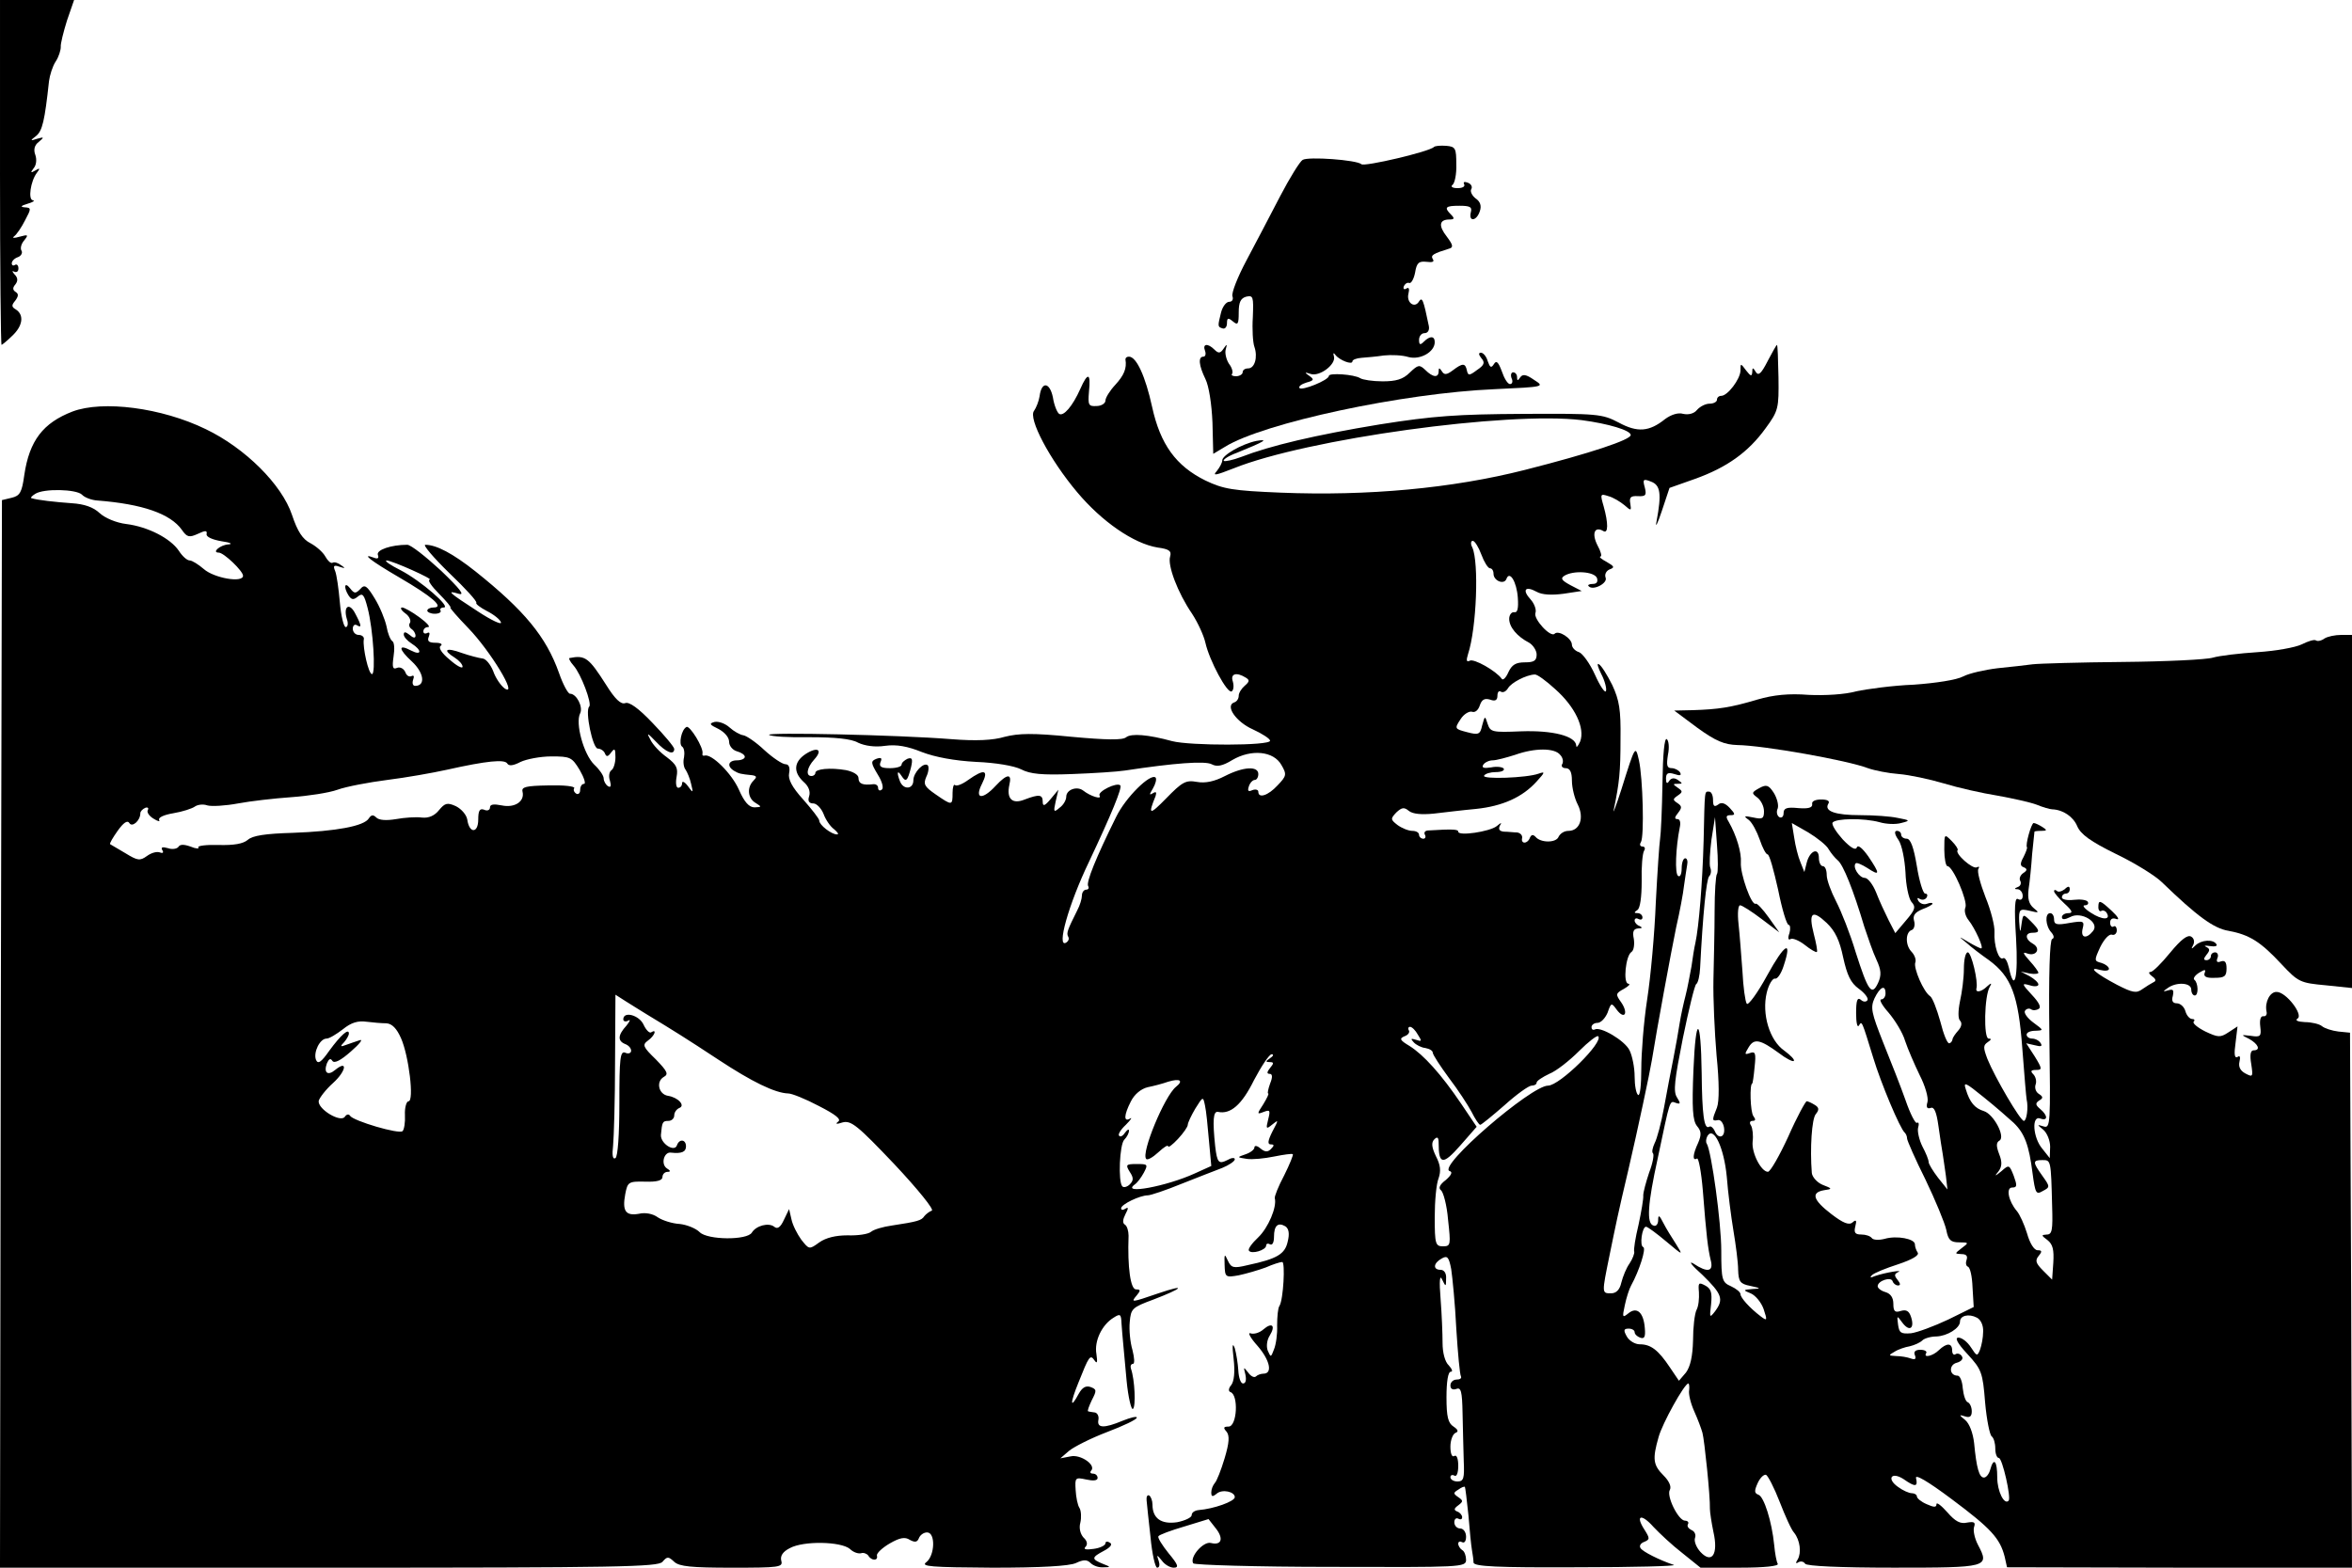<?xml version="1.0" standalone="no"?>
<!DOCTYPE svg PUBLIC "-//W3C//DTD SVG 20010904//EN"
 "http://www.w3.org/TR/2001/REC-SVG-20010904/DTD/svg10.dtd">
<svg version="1.0" xmlns="http://www.w3.org/2000/svg"
 width="600pt" height="400pt" viewBox="0 0 600 400"
 preserveAspectRatio="xMidYMid meet">
<g transform="translate(0,400) scale(0.1,-0.1)"
fill="#000000" stroke="none">
<path d="M0 3560 c0 -242 2 -440 4 -440 1 0 14 10 27 23 27 25 31 53 10 67
-12 7 -12 11 -2 23 8 11 9 17 1 22 -8 5 -8 11 -1 19 7 9 7 17 -2 26 -6 7 -7
10 -1 7 6 -3 11 0 11 8 0 8 -4 12 -9 9 -4 -3 -8 -1 -8 4 0 6 7 13 16 16 8 3
12 11 9 16 -4 6 -1 18 7 27 11 14 10 15 -12 9 -14 -4 -20 -4 -14 1 6 4 19 23
28 41 16 30 16 32 -1 33 -12 1 -10 4 7 9 14 4 20 8 14 9 -13 1 -6 49 10 70 9
12 8 13 -4 6 -12 -7 -13 -6 -4 6 7 8 8 23 4 34 -5 13 -2 25 9 33 14 12 14 13
-4 8 -18 -6 -19 -5 -3 7 16 13 22 38 33 140 2 15 9 38 17 50 8 12 13 29 13 37
-1 8 7 39 16 68 l18 52 -95 0 -94 0 0 -440z"/>
<path d="M3658 3625 c-11 -12 -178 -51 -185 -44 -12 11 -136 20 -150 11 -7 -4
-33 -46 -57 -92 -24 -47 -63 -120 -86 -164 -23 -43 -39 -84 -36 -92 3 -8 -1
-14 -8 -14 -8 0 -17 -12 -21 -27 -9 -36 -9 -37 4 -41 6 -2 11 4 11 13 0 14 3
15 15 5 13 -11 15 -7 15 23 0 26 5 36 19 40 18 4 19 0 17 -52 -2 -31 0 -65 4
-76 9 -26 1 -55 -16 -55 -8 0 -14 -4 -14 -10 0 -5 -8 -10 -17 -10 -9 0 -13 3
-10 6 3 4 0 16 -8 26 -7 11 -11 28 -8 37 4 14 3 14 -6 1 -8 -12 -13 -12 -23
-2 -17 17 -31 15 -24 -3 3 -8 1 -15 -4 -15 -14 0 -12 -22 5 -57 9 -18 16 -64
18 -111 l2 -80 30 18 c99 61 453 137 688 147 128 6 128 6 100 24 -20 14 -29
15 -35 6 -6 -9 -8 -9 -8 1 0 6 -4 12 -10 12 -5 0 -7 -7 -4 -15 4 -8 2 -15 -4
-15 -6 0 -15 15 -21 33 -9 24 -14 28 -20 18 -7 -11 -10 -9 -16 8 -3 11 -11 21
-17 21 -7 0 -6 -5 1 -14 10 -11 7 -18 -11 -30 -20 -15 -23 -15 -26 -1 -4 19
-11 19 -36 0 -16 -12 -22 -12 -28 -2 -6 9 -8 9 -8 0 0 -18 -15 -16 -34 3 -15
14 -18 14 -40 -7 -17 -17 -35 -22 -69 -22 -25 0 -51 4 -57 8 -16 10 -80 14
-80 6 0 -11 -70 -39 -75 -31 -3 4 5 10 18 14 19 5 20 8 7 17 -13 9 -12 10 3 5
23 -8 65 24 60 44 -3 10 -1 11 4 4 10 -13 43 -26 43 -16 0 4 10 8 23 9 12 1
38 3 57 6 19 2 47 1 63 -4 30 -8 67 13 67 38 0 16 -12 17 -28 1 -9 -9 -12 -8
-12 5 0 9 6 17 14 17 8 0 13 7 11 18 -14 68 -17 75 -25 63 -11 -19 -33 -3 -27
20 3 12 1 17 -5 13 -6 -4 -9 -1 -7 5 3 7 9 11 14 9 5 -2 12 11 15 27 4 25 10
29 29 27 15 -2 21 0 16 7 -6 10 1 14 43 27 10 3 8 10 -7 30 -22 28 -20 44 7
44 12 0 13 3 4 12 -19 19 -15 23 21 23 27 0 33 -3 29 -17 -6 -25 15 -22 23 3
5 14 1 25 -11 33 -9 7 -14 18 -11 23 4 6 0 14 -9 17 -8 3 -12 2 -9 -4 3 -6 -4
-10 -17 -10 -13 0 -18 4 -13 8 6 4 11 28 10 53 0 41 -2 45 -26 47 -14 1 -28 0
-31 -3z"/>
<path d="M4509 3078 c-16 -31 -23 -38 -30 -27 -7 12 -9 12 -9 -1 -1 -11 -4
-10 -15 4 -15 20 -15 20 -15 0 -1 -22 -33 -64 -49 -64 -6 0 -11 -4 -11 -10 0
-5 -8 -10 -19 -10 -10 0 -24 -7 -32 -16 -7 -9 -21 -13 -35 -10 -13 4 -31 -2
-46 -13 -41 -33 -71 -35 -119 -9 -42 22 -54 23 -244 22 -167 -1 -227 -5 -366
-27 -164 -27 -278 -54 -353 -83 -21 -8 -41 -12 -44 -10 -3 3 12 13 34 21 69
28 83 36 49 30 -38 -8 -88 -37 -87 -50 0 -5 -6 -17 -14 -27 -12 -13 -3 -11 43
7 186 75 700 146 888 123 68 -9 125 -26 125 -38 0 -12 -101 -46 -270 -89 -185
-47 -401 -67 -623 -58 -122 5 -146 9 -192 31 -75 37 -115 92 -136 188 -17 78
-40 128 -59 128 -6 0 -9 -3 -9 -7 4 -23 -4 -41 -26 -65 -14 -15 -25 -33 -25
-40 0 -7 -10 -14 -23 -14 -20 -1 -22 2 -19 37 5 48 -3 50 -22 7 -20 -45 -43
-71 -54 -64 -5 3 -13 22 -16 42 -8 39 -29 42 -34 3 -2 -13 -9 -30 -14 -37 -16
-19 40 -125 110 -208 63 -75 144 -131 205 -141 30 -4 36 -9 32 -23 -7 -22 19
-92 56 -146 15 -23 30 -56 34 -74 10 -45 56 -131 67 -124 5 3 6 14 3 25 -7 20
9 25 33 10 10 -6 10 -10 -3 -21 -8 -7 -15 -18 -15 -25 0 -8 -5 -15 -11 -17
-25 -8 4 -50 47 -69 24 -11 44 -24 44 -29 0 -13 -204 -13 -250 -1 -62 17 -104
20 -117 10 -9 -8 -51 -7 -139 1 -100 10 -135 9 -171 0 -30 -9 -73 -11 -136 -6
-137 11 -473 18 -465 11 4 -4 50 -7 104 -6 64 0 106 -4 123 -14 17 -8 43 -12
69 -8 29 4 57 -1 94 -16 34 -13 83 -22 138 -25 50 -2 97 -10 115 -19 23 -12
53 -15 130 -12 55 2 116 6 135 9 125 19 204 25 221 16 13 -7 27 -5 53 11 48
28 105 23 125 -13 14 -24 13 -28 -10 -52 -24 -26 -49 -34 -49 -16 0 5 -7 7
-15 4 -11 -5 -13 -2 -9 10 3 9 10 16 15 16 5 0 9 7 9 15 0 21 -38 19 -85 -5
-27 -14 -50 -19 -72 -15 -28 5 -37 0 -78 -42 -43 -44 -47 -43 -27 6 3 10 1 12
-7 7 -10 -6 -9 -3 0 12 7 12 10 24 7 28 -13 12 -77 -51 -101 -101 -51 -103
-77 -167 -71 -176 3 -5 0 -9 -5 -9 -6 0 -11 -7 -11 -15 0 -8 -5 -25 -12 -38
-25 -50 -28 -58 -23 -67 3 -5 1 -11 -5 -15 -26 -16 6 98 58 206 58 123 85 189
80 195 -9 9 -59 -16 -53 -26 7 -11 -23 -2 -42 13 -16 12 -43 2 -43 -16 0 -8
-7 -21 -17 -28 -15 -13 -16 -11 -10 16 l7 30 -20 -24 c-15 -18 -20 -19 -20 -7
0 19 -9 20 -46 6 -32 -13 -47 2 -39 38 7 29 -6 28 -35 -3 -34 -37 -55 -34 -35
5 18 36 6 39 -35 10 -15 -11 -30 -17 -34 -13 -3 3 -6 -6 -6 -20 0 -33 -1 -33
-43 -4 -29 20 -32 26 -24 45 6 12 7 25 4 29 -10 10 -37 -18 -37 -38 0 -23 -25
-25 -34 -3 -9 23 -7 31 4 14 11 -17 15 -13 24 22 5 22 3 26 -9 22 -8 -4 -15
-10 -15 -15 0 -5 -13 -9 -30 -9 -22 0 -28 4 -24 15 5 11 2 13 -10 9 -15 -6
-15 -10 3 -40 12 -19 16 -36 10 -39 -5 -4 -9 -1 -9 5 0 6 -6 10 -13 9 -26 -3
-37 1 -37 16 0 8 -13 16 -32 20 -41 7 -78 3 -78 -7 0 -4 -4 -8 -10 -8 -15 0
-12 21 7 42 23 25 9 34 -22 14 -30 -20 -32 -46 -5 -71 13 -11 18 -25 14 -37
-4 -12 0 -18 11 -18 8 0 20 -12 26 -27 5 -14 17 -32 27 -39 9 -8 13 -13 7 -13
-14 0 -45 24 -45 35 0 5 -19 29 -41 54 -29 32 -39 52 -36 67 3 15 -1 23 -9 23
-8 0 -32 16 -54 36 -21 20 -46 37 -54 38 -8 1 -24 10 -35 20 -11 10 -28 16
-38 14 -15 -4 -13 -7 10 -18 15 -8 27 -21 27 -33 0 -10 9 -21 20 -24 11 -3 20
-9 20 -14 0 -5 -9 -9 -20 -9 -22 0 -27 -15 -7 -27 12 -7 16 -8 46 -11 12 -2
12 -5 3 -14 -17 -17 -15 -45 6 -57 16 -10 15 -10 -3 -11 -14 0 -26 13 -40 45
-18 41 -70 93 -88 87 -4 -1 -6 1 -5 5 4 14 -33 74 -41 68 -13 -7 -20 -44 -11
-50 5 -3 7 -15 5 -27 -3 -12 -1 -26 4 -32 4 -6 11 -22 14 -36 6 -24 5 -24 -8
-6 -8 11 -15 14 -15 8 0 -7 -4 -12 -10 -12 -5 0 -7 12 -4 28 4 22 0 31 -25 50
-17 12 -36 32 -42 45 -10 18 -8 18 14 -5 26 -28 47 -36 47 -19 0 5 -25 35 -55
66 -36 38 -60 55 -70 51 -11 -4 -26 10 -49 47 -44 69 -53 76 -93 68 -3 0 1 -9
10 -19 19 -21 48 -98 40 -105 -11 -11 9 -107 22 -107 7 0 16 -6 18 -12 4 -10
8 -9 16 2 9 12 11 10 11 -12 0 -15 -5 -30 -10 -33 -6 -4 -8 -16 -4 -27 4 -14
2 -18 -5 -14 -6 4 -11 13 -11 20 0 7 -11 23 -24 35 -27 26 -49 106 -36 131 8
16 -9 50 -26 50 -5 0 -18 24 -28 53 -33 93 -89 160 -213 259 -58 46 -100 68
-128 68 -7 0 20 -32 61 -72 41 -39 72 -73 69 -76 -2 -3 10 -12 27 -21 18 -9
34 -22 36 -29 2 -7 -24 5 -59 28 -74 48 -82 55 -49 45 17 -5 4 12 -45 59 -39
36 -77 66 -86 66 -41 0 -80 -13 -75 -26 3 -8 0 -11 -10 -7 -35 13 -8 -8 64
-50 84 -49 117 -77 88 -77 -9 0 -16 -4 -16 -8 0 -4 9 -8 19 -8 11 0 17 4 15 8
-3 4 1 8 8 8 20 0 -58 68 -110 95 -26 13 -42 24 -36 25 14 0 123 -49 110 -49
-6 -1 5 -17 24 -36 19 -19 32 -35 29 -35 -3 0 18 -24 46 -53 56 -58 127 -175
93 -154 -10 7 -24 27 -30 45 -7 17 -19 32 -28 32 -8 1 -32 7 -52 14 -41 15
-50 8 -18 -12 11 -7 20 -17 20 -23 0 -6 -15 2 -33 18 -21 17 -29 31 -23 35 6
4 1 8 -13 8 -17 0 -22 4 -17 16 3 8 2 12 -4 9 -6 -3 -10 -1 -10 4 0 6 5 11 12
11 7 0 -3 11 -22 25 -19 14 -39 25 -44 25 -6 0 -3 -7 8 -15 10 -7 15 -18 12
-24 -4 -5 -2 -12 4 -16 5 -3 10 -11 10 -17 0 -7 -6 -6 -15 2 -10 8 -15 9 -15
1 0 -6 9 -16 20 -23 27 -17 26 -32 -1 -18 -34 18 -33 4 2 -28 31 -29 35 -62 8
-62 -6 0 -8 7 -5 16 3 8 2 12 -4 9 -6 -3 -13 1 -16 10 -4 9 -13 14 -21 11 -11
-5 -13 1 -9 29 3 19 2 36 -3 39 -5 3 -12 20 -15 38 -4 18 -17 50 -30 71 -20
33 -26 37 -37 24 -12 -12 -15 -12 -26 2 -14 18 -17 3 -4 -18 8 -12 13 -12 24
-3 12 10 16 5 25 -30 14 -54 21 -168 11 -168 -9 0 -24 68 -21 88 2 6 -4 12
-13 12 -8 0 -15 7 -15 16 0 8 5 12 10 9 13 -8 13 -2 -4 30 -15 29 -31 18 -21
-15 4 -11 2 -20 -3 -20 -5 0 -12 28 -15 63 -3 34 -8 70 -12 80 -6 14 -3 16 11
11 15 -5 16 -4 4 4 -8 6 -17 9 -22 6 -4 -2 -12 5 -18 16 -6 11 -23 26 -38 34
-20 10 -33 30 -47 72 -26 78 -120 171 -220 219 -113 55 -263 74 -340 45 -75
-29 -110 -74 -123 -162 -6 -44 -11 -53 -32 -58 l-25 -6 -3 -1362 -2 -1362 839
0 c739 0 840 2 851 15 12 14 15 14 30 0 13 -12 44 -15 147 -15 121 0 131 1
126 18 -3 12 4 23 22 32 35 19 130 17 153 -2 9 -9 22 -13 29 -11 6 2 14 -1 18
-6 8 -14 26 -14 22 0 -1 6 14 20 33 31 26 15 39 17 51 9 13 -7 19 -6 23 4 3 8
12 15 21 15 22 0 20 -59 -2 -76 -15 -11 11 -13 169 -14 122 0 196 4 213 12 19
9 28 9 37 0 7 -7 21 -12 33 -11 19 0 19 1 -2 9 -29 12 -29 16 3 33 17 9 23 17
15 21 -6 4 -11 3 -11 -2 0 -5 -14 -12 -30 -14 -20 -3 -27 -1 -21 5 6 6 5 15
-5 24 -8 9 -12 24 -8 38 3 13 2 30 -2 37 -5 7 -9 28 -10 46 -2 32 -1 33 27 27
18 -4 29 -3 29 4 0 6 -5 11 -12 11 -6 0 -8 3 -5 7 15 14 -26 43 -52 37 l-26
-5 22 19 c12 10 55 32 97 48 42 16 76 32 76 37 0 4 -16 0 -36 -8 -48 -20 -66
-19 -62 2 2 10 -3 18 -9 19 -7 1 -15 2 -17 3 -3 0 2 13 9 28 13 25 13 28 -3
34 -12 4 -21 -1 -30 -17 -22 -41 -23 -26 -1 28 27 68 30 73 41 57 7 -10 8 -5
5 16 -6 33 14 75 44 93 17 11 19 9 20 -15 1 -16 3 -37 4 -48 1 -11 5 -55 9
-98 4 -42 12 -75 16 -72 8 5 5 75 -5 103 -2 6 0 12 5 12 5 0 4 15 -1 35 -6 20
-9 52 -7 72 3 34 6 37 60 57 76 29 87 41 13 16 -70 -24 -71 -24 -55 -5 10 12
10 15 -2 15 -14 0 -22 56 -19 137 0 12 -4 25 -9 28 -7 4 -6 13 1 27 8 15 8 19
0 14 -6 -4 -11 -4 -11 1 0 10 48 33 68 33 7 0 46 13 85 29 40 16 87 34 105 41
17 7 32 17 32 22 0 5 -9 4 -19 -2 -22 -11 -26 -7 -31 35 -7 67 -5 90 7 88 32
-7 61 18 92 81 19 36 39 66 45 66 6 0 4 -5 -4 -10 -12 -8 -12 -10 -1 -10 11 0
11 -3 1 -15 -8 -10 -9 -15 -1 -15 7 0 8 -8 1 -25 -5 -14 -7 -25 -5 -25 3 0 -3
-12 -12 -27 -17 -26 -17 -27 1 -20 16 6 17 4 11 -20 -6 -24 -5 -25 11 -12 16
13 16 12 0 -18 -12 -24 -13 -33 -4 -33 9 0 9 -3 0 -12 -8 -8 -15 -8 -27 2 -8
7 -15 8 -15 2 0 -5 -10 -13 -22 -17 -23 -8 -23 -8 3 -12 14 -2 45 1 69 6 25 5
46 8 48 6 2 -1 -8 -26 -22 -54 -15 -28 -25 -54 -24 -58 6 -23 -17 -76 -42
-100 -16 -15 -27 -30 -24 -34 6 -10 44 1 44 13 0 5 5 6 10 3 6 -3 10 5 10 19
0 29 10 38 29 27 9 -6 11 -19 6 -39 -7 -32 -27 -44 -102 -60 -37 -9 -42 -7
-51 12 -8 18 -9 17 -8 -11 1 -32 2 -33 36 -27 19 4 50 13 69 20 18 8 37 14 42
14 8 0 3 -96 -7 -112 -4 -5 -6 -28 -6 -50 1 -22 -3 -49 -8 -61 -8 -21 -8 -21
-16 -3 -4 11 -2 27 5 38 16 26 6 35 -16 16 -10 -9 -25 -13 -33 -10 -8 3 0 -12
18 -32 32 -37 39 -71 15 -71 -6 0 -15 -3 -19 -7 -4 -4 -13 0 -20 10 -12 15
-12 15 -7 -5 3 -14 1 -23 -6 -23 -6 0 -11 15 -12 33 -1 17 -5 43 -9 57 -6 16
-7 7 -3 -27 4 -34 1 -58 -6 -67 -7 -8 -8 -16 -2 -18 21 -7 17 -88 -5 -88 -13
0 -14 -3 -5 -13 8 -10 7 -28 -5 -68 -9 -30 -20 -58 -25 -63 -5 -6 -9 -16 -9
-24 0 -11 3 -12 14 -3 14 12 46 5 46 -9 0 -11 -54 -30 -92 -33 -10 -1 -18 -6
-18 -13 0 -6 -17 -14 -37 -18 -41 -6 -63 10 -63 45 0 10 -4 20 -8 23 -5 3 -8
-3 -7 -12 1 -9 5 -52 10 -94 4 -43 12 -78 17 -78 6 0 7 8 4 17 -6 17 -5 17 8
1 7 -10 21 -18 30 -18 14 0 12 7 -13 37 -16 20 -28 39 -26 43 2 4 32 15 66 25
l62 19 18 -23 c21 -26 16 -45 -12 -38 -19 5 -55 -36 -45 -52 3 -4 161 -9 351
-9 333 -1 345 -1 345 18 0 10 -4 22 -10 25 -5 3 -10 11 -10 16 0 6 5 7 10 4 6
-3 10 3 10 14 0 12 -7 21 -15 21 -8 0 -15 7 -15 16 0 8 5 12 10 9 6 -3 10 -2
10 4 0 5 -6 12 -12 14 -10 4 -9 8 2 16 13 10 13 12 0 21 -13 9 -13 11 0 19 8
6 16 9 17 7 1 -1 5 -33 9 -72 3 -38 7 -78 9 -89 2 -11 4 -26 4 -32 1 -10 60
-13 264 -12 144 0 255 3 247 6 -36 12 -80 34 -85 43 -4 6 1 13 10 16 14 6 14
9 0 31 -24 37 -8 42 23 7 15 -16 48 -47 74 -67 l46 -37 102 0 c61 0 99 4 95
10 -3 5 -7 26 -9 48 -6 60 -26 123 -40 128 -11 4 -11 10 -2 30 6 13 15 22 21
21 5 -2 21 -33 35 -69 14 -36 30 -72 37 -79 15 -19 19 -51 9 -68 -6 -9 -5 -12
2 -7 6 3 13 2 17 -4 4 -6 88 -10 226 -10 241 0 245 1 215 58 -9 17 -13 38 -10
46 4 12 0 14 -18 11 -17 -4 -30 3 -50 26 -16 18 -28 27 -28 21 0 -9 -7 -8 -25
0 -14 6 -25 15 -25 20 0 4 -6 8 -13 8 -7 0 -23 7 -35 16 -30 21 -17 40 14 20
30 -21 37 -20 32 2 -4 12 28 -6 92 -54 99 -74 122 -99 134 -146 l6 -27 440 -1
440 0 -2 682 -3 683 -30 3 c-16 2 -35 8 -42 14 -6 5 -26 10 -43 10 -18 1 -26
4 -19 9 16 9 -29 68 -53 68 -17 1 -31 -26 -26 -50 2 -8 -2 -13 -8 -12 -7 1
-10 -9 -8 -26 3 -25 1 -28 -24 -24 -26 3 -26 3 -4 -8 23 -13 30 -29 11 -29 -8
0 -10 -12 -6 -35 5 -33 4 -34 -15 -24 -13 7 -18 17 -15 30 3 12 1 17 -5 12 -8
-4 -9 8 -5 36 l5 42 -23 -15 c-21 -14 -27 -13 -59 2 -20 10 -33 21 -30 25 4 4
2 7 -4 7 -6 0 -14 9 -17 20 -3 11 -13 20 -22 20 -10 0 -14 6 -10 19 3 15 1 18
-12 14 -14 -4 -14 -3 -1 6 22 16 60 14 60 -4 0 -8 4 -15 9 -15 10 0 9 32 -1
40 -4 3 1 11 12 18 15 9 18 9 14 -1 -3 -9 5 -13 26 -12 25 0 30 4 30 24 0 16
-4 21 -14 18 -10 -4 -13 -1 -9 9 3 7 0 14 -6 14 -6 0 -11 -4 -11 -10 0 -5 -5
-10 -11 -10 -8 0 -8 4 0 14 9 11 9 15 -1 20 -7 3 -3 4 10 2 12 -2 20 0 16 5
-8 13 -38 11 -53 -3 -11 -11 -12 -10 -6 1 4 8 2 17 -5 21 -9 6 -26 -7 -54 -41
-22 -27 -44 -49 -50 -49 -6 0 -4 -5 4 -11 10 -7 11 -12 4 -15 -6 -3 -19 -11
-29 -18 -15 -11 -25 -9 -64 11 -55 29 -77 48 -43 38 12 -3 22 -2 22 3 0 5 -9
12 -19 15 -19 5 -19 6 -3 41 10 20 23 34 30 31 6 -2 12 3 12 11 0 8 -4 13 -8
10 -5 -3 -9 2 -9 10 0 9 6 13 16 9 9 -3 4 6 -11 20 -31 29 -35 30 -35 10 0 -8
4 -12 8 -9 4 2 10 0 13 -5 12 -19 -11 -19 -40 0 -16 10 -23 19 -16 19 7 0 11
4 8 9 -3 5 -19 7 -36 5 -16 -2 -30 1 -30 6 0 6 5 10 10 10 6 0 10 5 10 11 0 8
-4 9 -13 0 -8 -6 -17 -8 -20 -4 -4 3 -7 3 -7 -1 0 -4 12 -18 26 -31 21 -19 23
-25 10 -25 -9 0 -16 -5 -16 -10 0 -7 7 -7 21 0 28 16 77 -14 58 -36 -17 -21
-32 -17 -26 7 5 19 2 20 -34 14 -32 -6 -39 -4 -39 9 0 9 -4 16 -10 16 -14 0
-12 -33 3 -49 7 -8 8 -15 2 -17 -6 -3 -9 -90 -7 -244 3 -228 3 -240 -15 -234
-17 5 -17 5 0 -9 9 -8 17 -27 17 -43 l-1 -29 -19 24 c-24 28 -28 86 -5 77 20
-7 19 8 0 24 -13 11 -13 15 -3 22 11 6 10 10 -1 17 -8 5 -11 16 -8 24 3 8 0
20 -6 26 -8 8 -6 11 7 11 16 0 16 3 -3 34 l-22 34 22 -5 c15 -4 20 -3 15 5 -4
7 -14 12 -22 12 -8 0 -14 5 -14 10 0 6 10 10 23 10 21 1 21 1 -6 21 -15 11
-25 25 -21 30 3 5 10 7 15 4 5 -4 14 -3 20 1 7 4 0 17 -18 36 -26 28 -26 30
-5 24 12 -4 22 -3 22 2 0 5 -10 14 -22 21 l-23 12 23 -5 c12 -2 22 -1 22 2 0
3 -10 17 -22 30 -18 20 -19 24 -6 19 23 -8 35 13 14 25 -20 11 -21 28 -1 28
20 0 19 6 -4 29 -20 20 -20 20 -24 -7 -3 -24 -4 -23 -6 7 -1 31 1 33 27 27 24
-6 25 -5 10 7 -12 10 -16 24 -13 48 3 19 7 59 9 89 3 30 6 56 6 58 0 1 8 2 18
2 14 0 15 2 2 10 -8 5 -18 10 -22 10 -6 0 -22 -57 -17 -62 1 -2 -3 -13 -9 -25
-9 -16 -9 -23 1 -26 9 -4 9 -8 -2 -15 -7 -5 -11 -14 -7 -20 3 -6 0 -13 -6 -15
-10 -4 -10 -6 0 -6 6 -1 12 -8 12 -17 0 -9 -5 -12 -12 -8 -8 5 -10 -20 -5 -99
6 -102 -4 -142 -18 -77 -4 17 -10 28 -15 25 -11 -7 -24 33 -22 67 1 15 -9 55
-23 89 -13 34 -22 66 -18 72 3 5 2 7 -4 4 -10 -6 -57 35 -49 44 2 2 -5 13 -15
23 -19 19 -19 19 -19 -22 0 -23 4 -42 8 -42 14 0 52 -89 46 -105 -4 -9 0 -23
8 -33 16 -20 40 -72 32 -72 -2 0 -17 7 -32 16 -27 16 -27 16 -5 -2 12 -11 37
-30 57 -44 57 -42 75 -89 85 -225 5 -67 10 -125 11 -130 5 -21 0 -55 -7 -55
-9 0 -74 111 -93 158 -11 29 -11 35 1 43 9 6 10 9 2 9 -13 0 -11 109 3 132 6
10 4 11 -7 1 -14 -14 -30 -17 -27 -5 5 17 -13 92 -22 92 -6 0 -10 -19 -10 -42
0 -24 -5 -61 -10 -83 -5 -25 -5 -44 0 -49 6 -6 4 -16 -4 -25 -8 -9 -15 -19
-15 -23 -1 -5 -4 -9 -8 -10 -5 -2 -15 23 -23 55 -9 32 -20 61 -26 65 -17 11
-43 72 -38 86 3 7 -2 20 -10 28 -16 17 -15 50 1 55 6 2 9 13 6 23 -4 14 2 22
21 30 14 5 26 12 26 14 0 3 -6 3 -14 0 -8 -3 -17 0 -22 7 -4 7 -3 10 4 5 6 -3
13 -2 17 4 3 5 2 10 -4 10 -5 0 -15 32 -21 70 -8 48 -16 70 -26 70 -8 0 -14 5
-14 10 0 6 -5 10 -11 10 -7 0 -6 -9 4 -23 9 -13 16 -50 18 -83 1 -32 8 -66 15
-75 12 -13 10 -20 -14 -48 l-27 -32 -17 33 c-9 18 -24 50 -32 71 -8 20 -21 37
-29 37 -14 0 -32 28 -23 37 2 3 16 -3 30 -12 32 -21 33 -16 2 30 -15 21 -26
30 -29 23 -3 -9 -16 -1 -36 20 -17 19 -29 38 -26 43 8 11 80 12 120 1 17 -5
41 -6 55 -2 24 6 23 7 -9 13 -18 4 -61 7 -95 7 -64 0 -93 10 -82 29 5 7 -2 11
-18 11 -16 0 -25 -5 -23 -12 1 -9 -10 -12 -35 -10 -30 3 -38 0 -38 -13 0 -9
-5 -13 -11 -10 -6 4 -8 14 -4 22 3 9 -2 27 -10 40 -13 20 -19 22 -37 12 -20
-11 -20 -13 -5 -24 9 -7 17 -22 17 -35 0 -19 -4 -21 -27 -16 -24 5 -26 4 -12
-6 9 -7 21 -30 28 -50 7 -21 16 -38 20 -38 5 0 16 -41 27 -90 10 -50 22 -90
27 -90 4 0 5 -10 2 -21 -5 -13 -3 -19 3 -15 5 3 22 -4 36 -15 15 -12 29 -20
31 -18 2 2 -2 23 -8 46 -14 55 -4 63 33 28 22 -21 33 -45 42 -88 10 -45 19
-65 40 -80 15 -11 25 -24 22 -29 -3 -5 -11 -5 -17 1 -9 7 -12 -2 -12 -34 0
-24 3 -38 7 -32 8 13 7 14 37 -83 19 -63 68 -180 80 -190 3 -3 6 -9 6 -15 0
-5 21 -53 47 -105 25 -52 49 -110 53 -128 5 -26 11 -32 33 -32 25 0 25 -1 6
-15 -18 -14 -18 -14 0 -15 12 0 16 -5 13 -14 -3 -8 -2 -16 3 -18 6 -2 11 -25
12 -53 l3 -50 -65 -32 c-36 -17 -79 -33 -95 -35 -26 -2 -30 1 -33 22 -3 24 -3
24 11 5 18 -24 32 -15 22 15 -5 15 -12 19 -26 15 -15 -5 -19 -1 -19 18 0 16
-7 26 -20 30 -11 3 -20 10 -20 15 0 14 34 25 38 13 2 -6 8 -11 14 -11 7 0 6 5
-1 14 -9 11 -9 15 1 20 16 7 -33 -1 -59 -10 -11 -5 -14 -4 -8 2 6 6 36 18 67
28 36 12 55 23 50 30 -4 6 -7 15 -7 21 0 14 -46 23 -77 14 -15 -4 -30 -3 -33
2 -4 5 -15 9 -27 9 -16 0 -19 5 -15 21 4 15 2 18 -7 10 -9 -8 -24 -2 -54 21
-47 36 -53 55 -19 61 22 3 22 4 -4 14 -14 6 -26 20 -27 30 -5 63 0 138 10 150
9 11 9 17 -3 24 -8 5 -17 9 -20 9 -3 0 -25 -40 -47 -90 -23 -50 -46 -90 -52
-90 -17 0 -42 48 -39 77 2 15 0 34 -4 41 -5 7 -3 12 4 12 8 0 8 4 2 12 -8 10
-10 83 -3 83 1 0 4 19 6 42 4 36 2 41 -12 36 -14 -5 -14 -3 -3 15 14 23 29 20
77 -15 18 -14 36 -23 38 -20 3 3 -8 14 -24 26 -38 26 -58 94 -45 148 5 21 15
37 21 36 6 -2 16 13 22 32 23 69 3 58 -42 -24 -25 -46 -49 -78 -52 -72 -4 6
-9 43 -11 83 -3 40 -7 94 -10 121 -3 27 -1 47 4 47 5 0 30 -16 55 -35 l45 -34
-27 38 c-15 21 -30 37 -33 35 -11 -6 -40 77 -38 105 2 25 -11 69 -31 104 -8
13 -7 17 5 17 12 0 12 3 -2 18 -12 13 -22 16 -30 9 -10 -7 -13 -4 -13 12 0 11
-4 21 -10 21 -12 0 -11 8 -14 -125 -3 -108 -12 -219 -21 -261 -3 -12 -7 -39
-10 -60 -4 -21 -10 -55 -15 -74 -5 -19 -12 -51 -15 -70 -3 -19 -10 -60 -16
-90 -6 -30 -17 -87 -24 -126 -7 -39 -18 -80 -24 -91 -5 -11 -8 -23 -4 -26 3
-4 -1 -26 -10 -49 -8 -24 -15 -50 -15 -58 1 -8 -5 -42 -12 -75 -8 -33 -13 -64
-11 -69 1 -4 -4 -18 -12 -30 -8 -11 -17 -33 -21 -49 -4 -18 -13 -27 -26 -27
-24 0 -24 -1 -4 97 16 78 21 104 48 218 24 103 55 249 60 280 13 81 49 276 62
339 9 39 18 87 20 106 3 19 6 43 8 53 2 9 0 17 -5 17 -5 0 -9 -12 -9 -26 0
-14 -4 -23 -9 -19 -9 5 -6 73 4 123 3 13 1 22 -6 22 -8 0 -7 5 2 16 10 13 10
17 -2 25 -12 8 -12 10 1 19 13 9 13 11 0 20 -13 9 -13 10 0 10 13 0 13 1 0 10
-9 6 -17 5 -22 -3 -5 -8 -8 -6 -8 6 0 14 5 17 21 12 15 -5 19 -4 15 4 -4 6
-14 11 -22 11 -12 0 -13 8 -9 34 4 19 2 36 -3 40 -6 4 -10 -38 -11 -113 -1
-66 -4 -129 -6 -141 -2 -12 -7 -86 -11 -163 -3 -78 -13 -189 -22 -247 -9 -58
-15 -138 -15 -177 0 -40 -3 -70 -8 -67 -5 3 -9 24 -9 47 0 23 -6 53 -13 67
-12 25 -75 62 -89 53 -5 -2 -8 1 -8 6 0 6 7 11 15 11 9 0 20 12 26 26 9 26 10
26 23 8 20 -27 31 -10 12 18 -15 21 -15 23 7 35 12 7 17 12 11 13 -14 0 -7 72
8 81 6 4 8 19 6 33 -4 19 -1 26 11 27 10 0 12 2 4 6 -7 2 -13 9 -13 14 0 6 5
7 10 4 6 -3 10 -1 10 4 0 6 -6 11 -12 11 -10 0 -10 2 -1 8 7 4 11 33 11 73 -1
37 2 71 6 78 4 6 2 11 -4 11 -6 0 -8 5 -4 11 9 15 5 164 -5 209 -9 39 -9 40
-45 -75 -14 -44 -23 -66 -19 -50 14 68 17 94 17 180 1 74 -3 98 -21 137 -13
26 -28 50 -34 53 -6 4 -3 -7 6 -25 9 -17 14 -37 12 -43 -2 -7 -15 12 -28 41
-13 29 -32 55 -41 58 -10 3 -18 12 -18 19 0 16 -34 38 -44 28 -10 -11 -55 38
-49 53 3 8 -3 24 -12 34 -23 25 -14 36 15 20 14 -8 39 -9 69 -5 l46 7 -29 15
c-22 12 -26 17 -15 24 23 14 76 11 83 -6 3 -10 -1 -15 -11 -15 -9 0 -14 -3
-10 -6 11 -12 49 8 43 22 -3 8 1 17 10 21 14 5 12 8 -7 19 -13 7 -21 13 -16
14 4 0 1 13 -8 29 -15 30 -7 49 15 36 13 -8 13 20 1 63 -9 31 -9 33 12 26 12
-3 30 -14 41 -23 17 -15 18 -15 15 4 -3 16 1 20 19 19 20 -1 23 2 18 22 -6 21
-4 23 16 15 24 -9 27 -31 14 -101 -4 -19 2 -8 13 25 l20 60 65 23 c81 29 136
68 180 129 33 45 34 51 33 130 -1 46 -2 83 -4 83 -1 0 -12 -19 -24 -42z
m-4300 -340 c6 -7 24 -14 39 -15 116 -9 187 -34 216 -75 13 -19 19 -20 41 -10
19 9 24 9 22 -1 -1 -7 15 -14 38 -18 22 -3 30 -7 18 -8 -21 -1 -44 -21 -25
-21 13 0 62 -47 62 -59 0 -19 -74 -6 -100 17 -14 12 -30 22 -36 22 -7 0 -19
11 -28 25 -21 31 -78 61 -134 68 -25 3 -54 15 -68 28 -16 15 -39 23 -71 25
-42 3 -88 8 -103 13 -3 1 2 6 10 11 22 14 104 12 119 -2z m3570 -153 c7 -19
17 -35 22 -35 5 0 9 -6 9 -14 0 -18 27 -29 33 -13 8 22 26 -7 29 -48 2 -28 -1
-39 -9 -37 -7 1 -13 -7 -13 -17 0 -21 20 -45 51 -61 10 -6 19 -20 19 -30 0
-16 -7 -20 -30 -20 -23 0 -33 -6 -42 -25 -6 -14 -14 -22 -17 -17 -14 20 -72
53 -82 46 -8 -4 -9 1 -4 17 22 67 28 234 11 272 -5 9 -4 17 1 17 5 0 15 -16
22 -35z m188 -343 c51 -45 77 -100 64 -134 -6 -13 -10 -17 -10 -10 -2 24 -60
39 -141 36 -73 -3 -78 -2 -85 19 -7 22 -7 21 -14 -4 -5 -23 -9 -25 -39 -17
-31 8 -32 9 -16 33 8 13 22 21 29 19 8 -3 16 4 20 16 5 15 12 19 26 15 13 -5
19 -2 19 10 0 9 4 14 9 10 6 -3 13 1 18 9 8 14 46 34 68 35 6 1 29 -16 52 -37z
m13 -168 c7 -7 9 -18 5 -24 -3 -5 1 -10 9 -10 11 0 16 -10 16 -32 0 -18 7 -46
15 -61 17 -34 5 -67 -24 -67 -11 0 -21 -7 -25 -15 -6 -16 -46 -16 -59 0 -6 6
-10 6 -14 -2 -6 -17 -24 -17 -20 -1 1 7 -5 13 -13 14 -8 0 -23 2 -33 2 -12 1
-15 6 -11 15 6 9 4 9 -8 -1 -18 -14 -98 -26 -98 -14 0 6 -13 7 -78 3 -7 -1
-10 -5 -7 -11 3 -5 1 -10 -4 -10 -6 0 -11 5 -11 10 0 6 -8 10 -17 10 -10 0
-27 7 -38 15 -18 14 -18 16 -3 32 14 13 20 14 32 4 10 -8 32 -10 63 -7 26 3
75 9 108 12 68 7 119 30 155 70 22 24 22 26 5 20 -30 -11 -146 -15 -139 -5 3
5 16 9 30 9 14 0 23 4 20 9 -3 4 -18 6 -32 3 -19 -3 -25 -1 -20 7 4 6 15 11
24 11 9 0 35 7 57 14 50 18 101 18 115 0z m-2501 -39 c11 -19 16 -35 11 -35
-6 0 -10 -7 -10 -16 0 -8 -5 -12 -10 -9 -6 4 -8 10 -5 14 2 5 -27 8 -66 7 -58
-1 -69 -4 -66 -16 6 -25 -20 -42 -53 -35 -20 4 -30 3 -30 -5 0 -7 -7 -10 -15
-6 -11 4 -15 -2 -15 -25 0 -36 -23 -36 -28 0 -2 12 -15 27 -29 34 -22 10 -28
8 -43 -10 -11 -14 -26 -21 -44 -19 -14 2 -44 0 -66 -4 -24 -4 -43 -3 -50 4 -8
8 -13 7 -19 -2 -12 -20 -84 -33 -194 -37 -70 -2 -103 -7 -115 -18 -12 -10 -35
-14 -74 -13 -31 1 -55 -2 -52 -6 3 -4 -6 -4 -20 2 -17 6 -27 6 -31 -1 -4 -5
-16 -7 -27 -3 -14 4 -18 2 -14 -5 4 -6 2 -9 -6 -6 -8 3 -22 -1 -33 -9 -18 -13
-24 -12 -55 7 -19 11 -37 22 -39 23 -2 2 7 17 19 34 15 21 25 28 30 20 7 -12
28 6 28 25 0 5 6 11 13 14 6 2 9 -1 6 -6 -3 -5 3 -15 15 -22 11 -7 17 -8 14
-3 -3 6 12 13 36 17 24 4 48 12 55 17 7 5 21 7 32 3 11 -3 46 -1 78 5 32 6 93
13 136 16 42 3 96 11 118 19 22 8 80 19 127 25 48 6 116 18 152 26 103 23 147
27 154 16 4 -7 15 -6 34 4 15 7 50 14 79 14 48 0 52 -2 72 -35z m2901 -265
c-3 -3 -6 -45 -6 -95 0 -49 -2 -128 -3 -175 -1 -47 3 -134 8 -193 7 -69 7
-117 1 -133 -13 -32 -13 -35 2 -32 7 2 14 -7 16 -19 4 -26 -15 -31 -24 -8 -4
8 -10 13 -14 10 -13 -8 -18 33 -19 137 -2 146 -15 151 -21 8 -4 -98 -2 -129 9
-143 11 -13 12 -22 3 -43 -14 -30 -15 -47 -3 -40 4 3 11 -34 15 -82 9 -116 13
-148 20 -177 8 -30 -8 -33 -44 -9 -14 8 -4 -5 23 -29 50 -49 55 -62 32 -93
-14 -18 -14 -16 -10 18 3 30 0 40 -15 48 -17 9 -18 7 -16 -17 1 -16 -1 -36 -6
-45 -5 -10 -9 -45 -9 -78 -1 -41 -7 -67 -18 -82 l-18 -21 -23 34 c-30 45 -49
59 -77 59 -12 0 -27 9 -33 20 -9 16 -8 20 5 20 8 0 15 -4 15 -9 0 -5 6 -11 14
-14 11 -4 14 2 12 24 -3 40 -20 56 -42 38 -15 -12 -16 -11 -9 21 4 19 11 41
16 50 21 38 39 95 31 98 -10 3 -3 52 7 52 4 0 27 -17 52 -38 43 -36 43 -36 25
-7 -11 17 -26 41 -33 55 -10 20 -13 21 -13 7 0 -11 -6 -17 -12 -14 -18 5 -15
54 11 172 32 152 30 147 46 141 12 -4 13 -2 3 14 -10 15 -6 45 15 151 15 73
30 135 34 138 5 3 9 22 10 41 7 138 16 226 23 234 5 5 6 15 3 22 -3 8 -1 40 3
72 l9 57 5 -70 c3 -38 3 -72 0 -75z m285 63 c6 -10 16 -22 23 -28 14 -11 40
-76 68 -170 9 -27 22 -65 31 -84 12 -26 13 -39 4 -59 -16 -34 -25 -22 -57 78
-14 47 -37 105 -50 130 -13 25 -24 55 -24 67 0 13 -4 23 -10 23 -5 0 -10 9
-10 21 0 28 -23 19 -31 -12 l-6 -24 -10 25 c-6 14 -13 42 -16 63 l-6 37 42
-24 c23 -14 47 -33 52 -43z m145 -368 c0 -8 -5 -15 -11 -15 -6 0 2 -15 19 -34
16 -19 36 -51 42 -72 7 -21 24 -60 37 -87 14 -27 23 -58 20 -69 -4 -13 -1 -18
8 -15 9 4 15 -10 20 -46 4 -29 9 -61 11 -72 2 -11 5 -36 8 -55 l4 -35 -24 30
c-13 17 -24 35 -24 40 0 6 -7 23 -16 40 -8 16 -13 38 -11 47 3 10 2 16 -3 13
-4 -2 -17 23 -29 58 -12 34 -38 100 -57 147 -30 76 -33 89 -22 113 14 29 28
36 28 12z m-3162 -52 c71 -43 103 -63 185 -117 85 -56 144 -85 178 -86 9 0 44
-14 78 -32 43 -22 58 -34 49 -40 -8 -6 -4 -7 11 -2 22 6 38 -7 133 -107 60
-64 102 -116 95 -118 -6 -2 -15 -9 -19 -14 -7 -11 -17 -14 -83 -24 -22 -3 -46
-10 -53 -16 -7 -6 -34 -10 -60 -9 -30 0 -55 -6 -72 -18 -26 -19 -26 -18 -46 7
-10 14 -22 37 -25 52 l-6 26 -13 -27 c-9 -20 -17 -25 -25 -18 -14 11 -46 3
-57 -15 -12 -20 -113 -19 -133 1 -10 10 -33 19 -51 21 -19 1 -44 9 -56 17 -12
9 -32 13 -48 9 -34 -6 -43 7 -35 50 6 31 8 33 51 32 30 -1 44 3 44 12 0 7 6
13 13 13 8 0 8 3 -2 9 -16 11 -7 43 11 40 27 -3 38 2 38 16 0 18 -17 20 -23 3
-6 -19 -42 4 -41 26 3 33 4 36 19 36 8 0 15 6 15 14 0 8 6 16 13 19 16 6 -3
27 -29 31 -24 4 -31 36 -11 48 13 7 10 14 -20 45 -33 32 -35 37 -20 48 17 12
24 31 8 21 -4 -3 -13 6 -19 19 -11 25 -52 36 -52 14 0 -5 6 -7 13 -3 6 4 4 -2
-5 -13 -22 -24 -23 -39 -3 -47 8 -3 15 -10 15 -17 0 -6 -7 -9 -15 -5 -13 5
-15 -14 -15 -129 0 -81 -4 -136 -10 -140 -7 -4 -9 7 -6 32 2 21 5 116 5 212
l1 173 25 -16 c14 -9 37 -23 53 -33z m-662 -24 c14 -1 26 -13 37 -38 20 -45
34 -161 19 -161 -5 0 -10 -16 -9 -35 1 -19 -2 -37 -6 -41 -8 -9 -126 26 -134
39 -3 5 -9 4 -13 -2 -10 -17 -70 19 -67 40 2 8 18 29 37 46 33 30 38 60 5 33
-19 -16 -30 -7 -21 17 5 11 9 14 14 6 5 -7 21 1 47 24 22 19 32 32 23 29 -10
-3 -26 -9 -35 -12 -15 -6 -16 -4 -5 7 6 7 12 17 12 22 0 14 -20 -3 -50 -44
-21 -30 -29 -35 -34 -23 -7 19 10 54 27 54 7 0 25 11 42 24 21 17 38 22 60 19
16 -2 39 -4 51 -4z m2631 -29 c11 -17 10 -18 -5 -13 -13 4 -14 3 -6 -6 6 -7
20 -14 30 -15 11 -2 19 -7 19 -12 0 -5 19 -34 41 -64 23 -30 49 -70 58 -87 9
-18 19 -33 22 -33 3 0 31 23 62 50 31 28 62 50 69 50 7 0 13 3 13 8 0 4 15 14
32 22 18 7 52 34 76 58 24 24 46 41 49 38 15 -14 -98 -126 -128 -126 -43 0
-283 -207 -251 -218 8 -2 5 -10 -10 -23 -16 -12 -19 -21 -12 -26 6 -5 15 -38
18 -75 7 -64 7 -68 -13 -68 -19 0 -21 6 -21 74 0 41 4 86 10 100 6 18 5 33 -7
56 -11 23 -12 35 -4 43 8 8 11 5 11 -10 0 -55 11 -56 55 -6 l42 48 -39 58
c-52 77 -97 126 -132 148 -25 15 -27 19 -13 25 9 3 14 10 11 15 -3 5 -1 9 3 9
5 0 14 -9 20 -20z m-617 -133 c-29 -23 -90 -170 -76 -184 3 -4 17 4 31 17 14
13 25 20 25 15 0 -4 11 4 25 19 14 15 25 31 25 36 0 5 9 24 19 41 20 32 20 32
25 8 3 -13 7 -53 10 -89 l6 -65 -42 -19 c-72 -33 -190 -55 -153 -28 6 4 16 17
23 30 11 21 10 22 -18 22 -28 0 -29 -2 -18 -20 10 -15 10 -22 0 -32 -6 -6 -15
-9 -19 -5 -11 12 -7 107 5 119 7 7 12 17 12 23 0 5 -4 3 -10 -5 -5 -8 -12 -12
-15 -8 -4 3 4 16 17 28 13 13 17 20 11 16 -17 -10 -16 9 2 44 9 18 26 32 43
36 15 3 38 9 52 14 30 9 40 3 20 -13z m2137 -92 c28 -27 39 -57 48 -128 7 -52
9 -56 26 -46 19 10 19 11 -1 39 -25 35 -25 40 0 40 22 0 22 1 25 -117 2 -62 0
-73 -14 -73 -14 -1 -14 -2 2 -14 14 -11 17 -25 15 -58 l-3 -43 -23 23 c-19 19
-21 26 -11 38 9 11 8 14 -3 14 -9 0 -20 18 -27 43 -7 23 -19 49 -26 57 -22 26
-28 60 -12 60 13 0 13 5 4 30 -11 28 -12 29 -31 12 -17 -14 -19 -14 -8 -1 9
12 10 24 2 44 -8 21 -8 30 1 35 15 10 -15 67 -40 75 -23 7 -36 22 -46 55 -7
21 -2 19 46 -20 30 -24 64 -54 76 -65z m-732 -137 c3 -40 11 -102 17 -138 6
-36 12 -81 12 -100 1 -30 5 -36 31 -41 28 -6 28 -7 5 -8 -24 -2 -24 -3 -4 -11
12 -5 27 -23 33 -40 10 -30 9 -31 -7 -19 -29 22 -52 48 -52 57 0 5 -11 14 -24
20 -23 10 -25 16 -25 91 0 72 -25 253 -37 273 -3 4 -2 13 2 20 16 25 42 -31
49 -104z m-690 -388 c4 -63 9 -118 12 -122 2 -5 -3 -8 -11 -8 -9 0 -16 -7 -16
-15 0 -9 6 -12 15 -9 12 5 15 -6 16 -62 1 -38 2 -93 3 -121 2 -45 0 -53 -16
-53 -10 0 -18 5 -18 11 0 5 5 7 10 4 6 -4 10 7 10 25 0 18 -4 29 -10 25 -6 -4
-10 6 -10 24 0 16 6 32 13 35 8 3 7 8 -5 16 -14 9 -18 25 -18 75 0 40 4 65 11
65 6 0 3 7 -5 16 -10 9 -16 33 -16 57 0 23 -2 74 -5 112 -4 48 -2 64 4 50 9
-19 10 -19 10 3 1 13 -5 22 -14 22 -20 0 -19 17 3 29 14 8 18 4 24 -27 3 -20
10 -89 13 -152z m1344 -8 c0 -15 -4 -35 -8 -46 -7 -17 -8 -17 -23 6 -9 14 -23
25 -32 25 -10 0 -3 -14 23 -42 36 -39 39 -47 45 -123 4 -45 12 -84 17 -87 5
-4 9 -17 9 -31 0 -13 4 -24 9 -24 9 0 32 -102 25 -109 -11 -12 -29 24 -29 59
0 43 -9 53 -18 20 -3 -11 -10 -20 -16 -20 -12 0 -19 24 -25 88 -3 26 -12 50
-23 59 -16 13 -16 14 0 9 12 -4 17 0 17 13 0 11 -5 21 -10 23 -6 2 -11 18 -13
36 -1 17 -7 32 -13 32 -22 0 -23 28 -2 33 11 3 17 10 13 16 -3 6 -11 9 -16 6
-5 -4 -9 1 -9 9 0 20 -14 20 -34 1 -15 -15 -41 -21 -32 -7 2 4 -4 8 -15 8 -13
0 -18 -5 -14 -14 4 -10 0 -12 -11 -8 -8 3 -25 6 -37 6 -20 1 -20 2 -4 11 9 6
27 12 39 14 12 3 26 9 32 15 5 5 21 10 36 10 27 1 60 21 60 38 0 15 22 21 43
10 10 -5 17 -20 16 -36z m-750 -149 c-2 -10 4 -34 13 -54 9 -20 18 -44 21 -55
5 -18 20 -162 19 -194 0 -8 4 -35 9 -59 13 -57 -4 -82 -33 -51 -11 12 -17 28
-14 36 3 8 -1 17 -9 20 -8 4 -12 10 -9 15 3 5 -1 9 -8 9 -17 1 -48 64 -38 79
4 8 -2 22 -16 36 -27 27 -29 42 -13 98 9 34 66 137 76 137 2 0 3 -8 2 -17z"/>
<path d="M5930 2371 c-8 -6 -18 -8 -22 -5 -4 3 -20 -2 -36 -10 -16 -8 -67 -17
-113 -20 -46 -3 -97 -9 -114 -14 -16 -5 -120 -10 -230 -11 -110 -1 -213 -4
-230 -6 -16 -2 -57 -7 -89 -10 -33 -4 -73 -13 -88 -21 -17 -9 -70 -17 -126
-21 -53 -2 -119 -11 -147 -17 -28 -8 -80 -11 -121 -9 -50 4 -90 0 -131 -12
-67 -20 -99 -25 -165 -27 l-47 -1 59 -44 c47 -34 69 -43 102 -44 67 -1 281
-39 333 -59 17 -6 52 -13 79 -15 26 -2 78 -13 115 -24 36 -11 98 -25 136 -31
39 -7 84 -17 100 -23 17 -7 35 -12 40 -12 28 -1 54 -19 64 -43 9 -21 34 -39
99 -71 48 -23 101 -56 117 -72 89 -86 132 -118 170 -124 53 -10 81 -27 135
-85 43 -46 48 -48 113 -54 l67 -7 0 451 0 450 -27 0 c-16 0 -35 -4 -43 -9z"/>
</g>
</svg>
